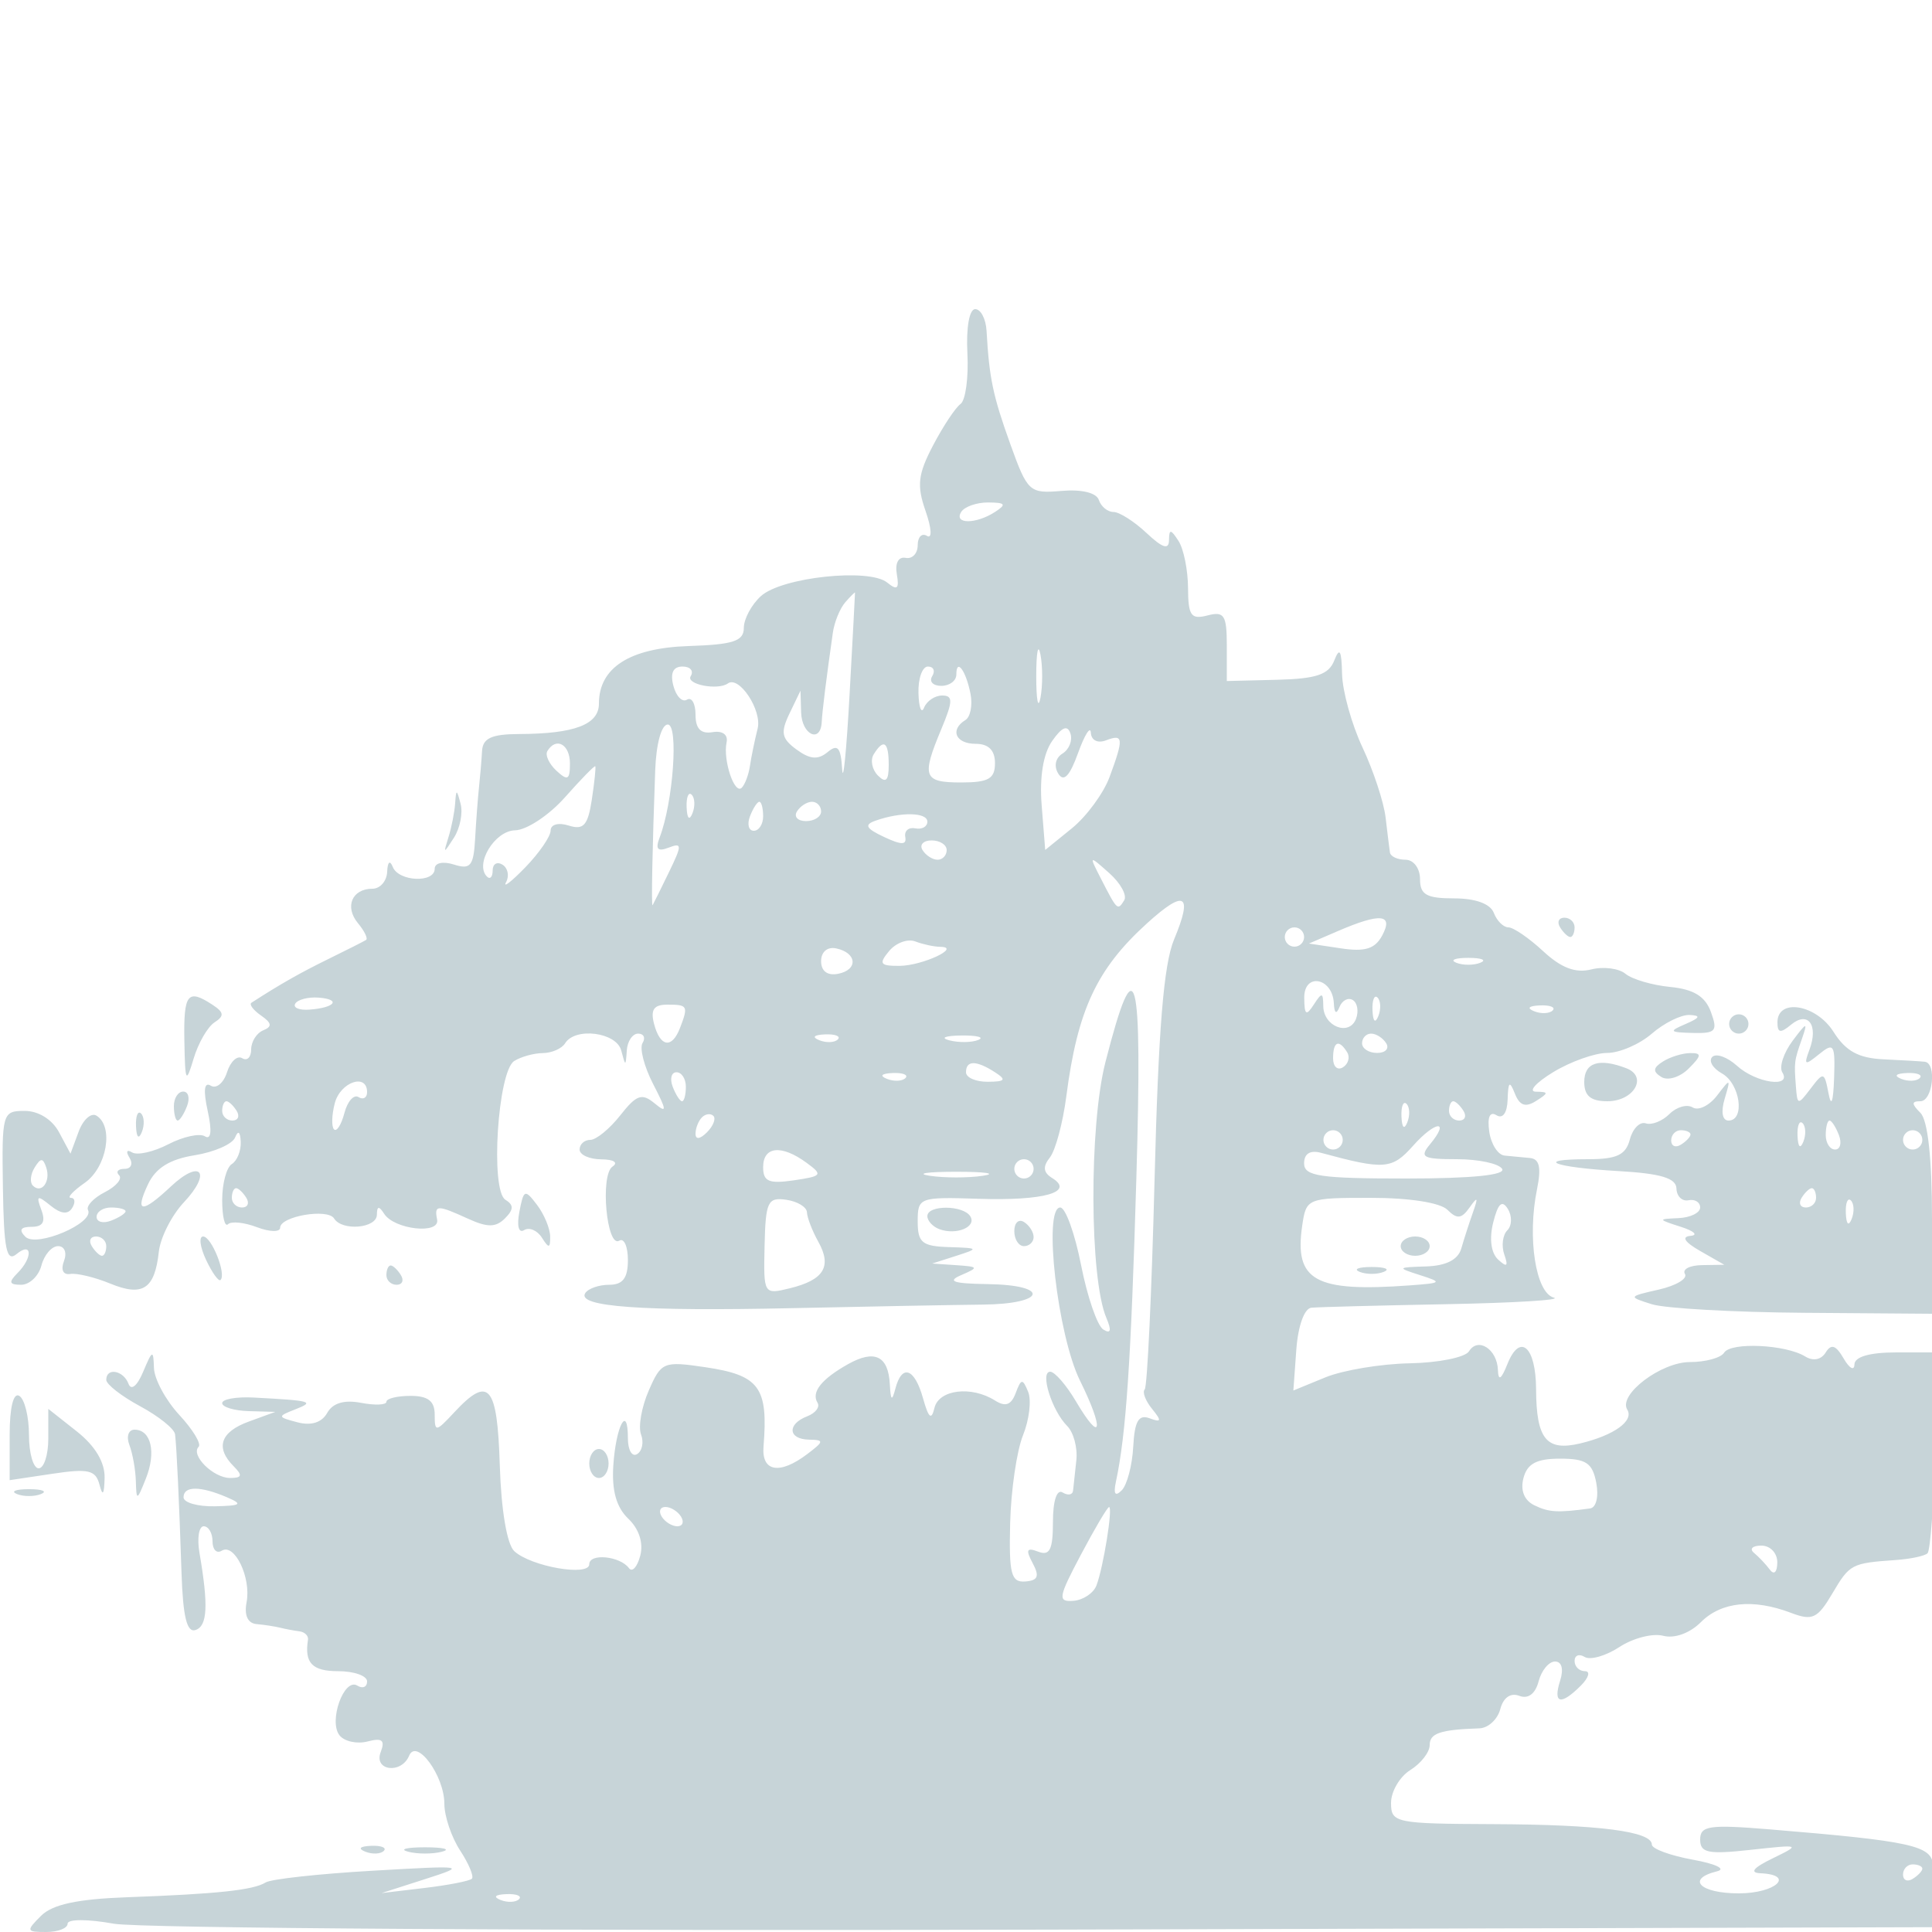 <svg xmlns="http://www.w3.org/2000/svg" width="200" height="200" viewBox="0 0 200 200" version="1.1">
	<rect x="0" y="0" width="100%" height="100%" fill="#fff" />
	<path d="M 100.145 36.573 C 100.275 39.088, 99.954 41.451, 99.431 41.823 C 98.908 42.195, 97.631 44.122, 96.592 46.104 C 95.025 49.092, 94.892 50.251, 95.811 52.888 C 96.445 54.707, 96.509 55.814, 95.960 55.475 C 95.432 55.149, 95 55.584, 95 56.441 C 95 57.298, 94.438 57.887, 93.750 57.750 C 93.009 57.602, 92.638 58.292, 92.839 59.446 C 93.103 60.964, 92.883 61.153, 91.839 60.304 C 89.971 58.785, 80.930 59.753, 78.775 61.703 C 77.799 62.587, 77 64.071, 77 65.001 C 77 66.369, 75.912 66.727, 71.294 66.878 C 65.179 67.078, 62 69.117, 62 72.842 C 62 75.004, 59.479 75.965, 53.750 75.986 C 50.888 75.997, 49.977 76.415, 49.901 77.750 C 49.847 78.713, 49.705 80.400, 49.586 81.500 C 49.467 82.600, 49.286 84.993, 49.185 86.817 C 49.027 89.646, 48.706 90.041, 47 89.500 C 45.853 89.136, 45 89.320, 45 89.933 C 45 91.428, 41.276 91.271, 40.662 89.750 C 40.361 89.003, 40.126 89.205, 40.079 90.250 C 40.036 91.213, 39.352 92, 38.559 92 C 36.437 92, 35.649 93.872, 37.056 95.568 C 37.732 96.382, 38.108 97.163, 37.893 97.304 C 37.677 97.444, 35.925 98.331, 34 99.273 C 31.055 100.716, 29.008 101.879, 26.029 103.804 C 25.770 103.972, 26.220 104.569, 27.029 105.131 C 28.142 105.904, 28.196 106.276, 27.250 106.659 C 26.563 106.938, 26 107.831, 26 108.642 C 26 109.454, 25.582 109.860, 25.072 109.544 C 24.562 109.229, 23.854 109.884, 23.500 111 C 23.146 112.116, 22.390 112.741, 21.821 112.389 C 21.137 111.967, 21.028 112.851, 21.500 115 C 21.959 117.088, 21.855 118.029, 21.211 117.630 C 20.659 117.290, 18.956 117.660, 17.426 118.454 C 15.895 119.248, 14.204 119.626, 13.667 119.294 C 13.126 118.960, 13.009 119.205, 13.405 119.845 C 13.797 120.480, 13.566 121, 12.892 121 C 12.218 121, 11.964 121.297, 12.327 121.661 C 12.691 122.024, 12.029 122.812, 10.856 123.411 C 9.684 124.010, 8.899 124.844, 9.112 125.264 C 9.794 126.608, 3.775 129.175, 2.629 128.029 C 1.924 127.324, 2.125 127, 3.269 127 C 4.441 127, 4.742 126.480, 4.281 125.250 C 3.720 123.753, 3.856 123.687, 5.224 124.799 C 6.298 125.672, 7.034 125.753, 7.470 125.049 C 7.826 124.472, 7.766 124, 7.337 124 C 6.907 124, 7.555 123.299, 8.777 122.443 C 11.062 120.843, 11.801 116.613, 9.992 115.495 C 9.437 115.152, 8.604 115.896, 8.141 117.149 L 7.298 119.426 6.114 117.213 C 5.402 115.883, 3.982 115, 2.555 115 C 0.246 115, 0.185 115.216, 0.301 122.948 C 0.397 129.314, 0.677 130.683, 1.710 129.825 C 3.338 128.475, 3.415 130.185, 1.800 131.800 C 0.867 132.733, 0.952 133, 2.183 133 C 3.054 133, 4.002 132.100, 4.290 131 C 4.577 129.900, 5.353 129, 6.013 129 C 6.684 129, 6.953 129.680, 6.623 130.540 C 6.273 131.451, 6.536 131.998, 7.266 131.880 C 7.945 131.770, 9.811 132.218, 11.413 132.877 C 14.777 134.260, 16.017 133.447, 16.442 129.581 C 16.603 128.113, 17.771 125.808, 19.038 124.460 C 21.961 121.349, 20.775 119.923, 17.682 122.829 C 14.675 125.654, 13.916 125.577, 15.325 122.591 C 16.119 120.909, 17.574 120.004, 20.147 119.592 C 22.174 119.268, 24.059 118.440, 24.337 117.752 C 24.649 116.979, 24.872 117.147, 24.921 118.191 C 24.964 119.121, 24.550 120.160, 24 120.500 C 23.450 120.840, 23 122.516, 23 124.226 C 23 125.935, 23.271 127.062, 23.603 126.731 C 23.934 126.399, 25.284 126.538, 26.603 127.039 C 27.921 127.540, 29 127.564, 29 127.092 C 29 125.908, 33.921 125.064, 34.583 126.134 C 35.408 127.469, 38.998 127.158, 39.015 125.750 C 39.026 124.843, 39.232 124.815, 39.765 125.647 C 40.819 127.292, 45.563 127.814, 45.250 126.250 C 44.942 124.708, 45.249 124.701, 48.480 126.173 C 50.468 127.079, 51.331 127.069, 52.269 126.131 C 53.187 125.213, 53.199 124.741, 52.317 124.196 C 50.742 123.223, 51.523 110.920, 53.229 109.837 C 53.928 109.394, 55.261 109.024, 56.191 109.015 C 57.121 109.007, 58.160 108.550, 58.500 108 C 59.548 106.304, 63.815 106.854, 64.311 108.750 C 64.746 110.417, 64.774 110.417, 64.884 108.750 C 64.948 107.787, 65.477 107, 66.059 107 C 66.641 107, 66.848 107.437, 66.518 107.971 C 66.188 108.504, 66.681 110.417, 67.614 112.221 C 69.044 114.988, 69.067 115.299, 67.757 114.212 C 66.450 113.128, 65.889 113.326, 64.208 115.462 C 63.110 116.858, 61.714 118, 61.106 118 C 60.498 118, 60 118.450, 60 119 C 60 119.550, 61.013 120.007, 62.250 120.015 C 63.539 120.024, 64.032 120.344, 63.405 120.765 C 62.104 121.638, 62.801 129.241, 64.108 128.433 C 64.599 128.130, 65 129.034, 65 130.441 C 65 132.307, 64.475 133, 63.059 133 C 61.991 133, 60.875 133.394, 60.577 133.875 C 59.713 135.274, 66.434 135.758, 82 135.420 C 89.975 135.246, 98.862 135.081, 101.750 135.052 C 108.293 134.987, 108.755 133.026, 102.250 132.930 C 98.676 132.877, 97.995 132.647, 99.500 132 C 101.347 131.206, 101.309 131.128, 99 130.971 L 96.500 130.801 99 130 C 101.369 129.241, 101.329 129.194, 98.250 129.100 C 95.458 129.014, 95 128.640, 95 126.447 C 95 123.957, 95.155 123.899, 101.348 124.100 C 108.063 124.317, 111.275 123.406, 108.921 121.951 C 107.995 121.379, 107.927 120.776, 108.681 119.826 C 109.260 119.097, 110.026 116.250, 110.383 113.500 C 111.543 104.557, 113.528 100.304, 118.749 95.573 C 122.669 92.020, 123.514 92.525, 121.543 97.243 C 120.461 99.833, 119.914 106.547, 119.521 122.072 C 119.224 133.776, 118.765 143.568, 118.500 143.834 C 118.234 144.099, 118.576 145.004, 119.259 145.845 C 120.278 147.101, 120.232 147.275, 119 146.819 C 117.865 146.399, 117.454 147.116, 117.311 149.770 C 117.208 151.699, 116.670 153.730, 116.117 154.283 C 115.443 154.957, 115.246 154.664, 115.518 153.394 C 116.573 148.479, 117.083 140.914, 117.634 122 C 118.271 100.175, 117.592 97.624, 114.431 109.964 C 112.732 116.595, 112.788 132.333, 114.525 136.414 C 115.088 137.737, 114.992 138.113, 114.214 137.632 C 113.595 137.250, 112.560 134.251, 111.914 130.968 C 111.268 127.686, 110.298 125, 109.757 125 C 107.964 125, 109.469 138.204, 111.801 142.924 C 114.339 148.062, 114.044 149.575, 111.382 145.069 C 110.385 143.381, 109.185 142, 108.717 142 C 107.627 142, 108.886 146.029, 110.471 147.614 C 111.136 148.278, 111.564 149.874, 111.423 151.161 C 111.282 152.447, 111.129 153.864, 111.083 154.309 C 111.037 154.754, 110.550 154.840, 110 154.500 C 109.403 154.131, 109 155.359, 109 157.548 C 109 160.421, 108.670 161.087, 107.477 160.629 C 106.281 160.171, 106.157 160.425, 106.901 161.815 C 107.631 163.179, 107.455 163.615, 106.134 163.715 C 104.670 163.825, 104.441 162.940, 104.571 157.672 C 104.655 154.277, 105.254 150.185, 105.902 148.578 C 106.551 146.970, 106.790 144.945, 106.433 144.078 C 105.859 142.680, 105.712 142.696, 105.142 144.213 C 104.677 145.453, 104.085 145.665, 103 144.979 C 100.551 143.431, 97.183 143.845, 96.733 145.750 C 96.425 147.058, 96.126 146.805, 95.552 144.750 C 94.678 141.623, 93.365 141.164, 92.689 143.750 C 92.336 145.101, 92.206 145.001, 92.116 143.309 C 91.960 140.356, 90.546 139.672, 87.791 141.216 C 85.036 142.760, 83.957 144.122, 84.629 145.209 C 84.903 145.652, 84.423 146.284, 83.563 146.614 C 81.456 147.423, 81.577 148.992, 83.750 149.032 C 85.333 149.061, 85.315 149.203, 83.559 150.532 C 80.709 152.688, 78.828 152.362, 79.039 149.750 C 79.537 143.603, 78.626 142.362, 73 141.531 C 68.675 140.892, 68.448 140.986, 67.154 143.961 C 66.413 145.663, 66.056 147.704, 66.360 148.496 C 66.664 149.288, 66.482 150.202, 65.956 150.527 C 65.430 150.852, 65 150.116, 65 148.892 C 65 145.277, 63.759 147.594, 63.489 151.715 C 63.319 154.302, 63.809 156.042, 65.037 157.211 C 66.156 158.278, 66.624 159.723, 66.278 161.046 C 65.972 162.214, 65.447 162.794, 65.111 162.335 C 64.191 161.078, 61 160.765, 61 161.931 C 61 163.225, 54.958 162.170, 53.239 160.576 C 52.482 159.874, 51.882 156.328, 51.739 151.703 C 51.481 143.378, 50.610 142.356, 47.039 146.189 C 45.108 148.262, 45 148.275, 45 146.439 C 45 145.037, 44.307 144.500, 42.500 144.500 C 41.125 144.500, 40 144.775, 40 145.111 C 40 145.448, 38.816 145.496, 37.369 145.220 C 35.628 144.887, 34.445 145.241, 33.871 146.265 C 33.314 147.262, 32.221 147.609, 30.806 147.239 C 28.708 146.690, 28.696 146.629, 30.554 145.902 C 32.626 145.091, 32.287 144.994, 26.250 144.673 C 24.462 144.578, 23 144.838, 23 145.250 C 23 145.662, 24.238 146.036, 25.750 146.079 L 28.500 146.158 25.750 147.162 C 22.806 148.237, 22.263 149.863, 24.200 151.800 C 25.133 152.733, 25.049 153, 23.822 153 C 22.083 153, 19.698 150.635, 20.564 149.769 C 20.865 149.469, 19.961 147.982, 18.555 146.465 C 17.150 144.949, 15.971 142.761, 15.937 141.604 C 15.879 139.693, 15.777 139.729, 14.823 142 C 14.202 143.477, 13.580 143.988, 13.303 143.250 C 12.777 141.850, 11 141.535, 11 142.843 C 11 143.306, 12.575 144.533, 14.500 145.570 C 16.425 146.607, 18.055 147.915, 18.122 148.477 C 18.290 149.886, 18.542 155.304, 18.791 162.833 C 18.942 167.396, 19.350 169.046, 20.250 168.736 C 21.479 168.312, 21.584 166.197, 20.649 160.750 C 20.389 159.238, 20.586 158, 21.088 158 C 21.590 158, 22 158.702, 22 159.559 C 22 160.416, 22.427 160.854, 22.950 160.531 C 24.280 159.709, 26.017 163.313, 25.525 165.873 C 25.266 167.216, 25.647 168.046, 26.557 168.125 C 27.351 168.194, 28.450 168.363, 29 168.500 C 29.550 168.637, 30.450 168.806, 31 168.875 C 31.550 168.944, 31.947 169.338, 31.882 169.750 C 31.503 172.150, 32.318 173, 35 173 C 36.650 173, 38 173.477, 38 174.059 C 38 174.641, 37.546 174.838, 36.992 174.495 C 35.609 173.640, 33.984 178.193, 35.152 179.647 C 35.659 180.277, 36.964 180.561, 38.052 180.276 C 39.564 179.881, 39.883 180.140, 39.408 181.379 C 38.665 183.317, 41.550 183.679, 42.354 181.750 C 43.123 179.903, 46 183.829, 46 186.726 C 46 188.016, 46.736 190.194, 47.635 191.566 C 48.535 192.939, 49.081 194.253, 48.848 194.485 C 48.615 194.718, 46.417 195.148, 43.962 195.440 L 39.500 195.972 44 194.527 C 48.387 193.118, 48.250 193.096, 38.500 193.661 C 33 193.979, 28.050 194.523, 27.500 194.870 C 26.243 195.662, 22.482 196.064, 13.204 196.400 C 7.994 196.588, 5.431 197.141, 4.240 198.332 C 2.682 199.889, 2.718 200, 4.786 200 C 6.004 200, 7 199.611, 7 199.137 C 7 198.653, 9.101 198.655, 11.780 199.142 C 14.409 199.620, 57.934 199.896, 108.502 199.755 L 200.445 199.500 200.333 197.250 C 200.272 196.012, 200.172 194.145, 200.111 193.101 C 199.991 191.055, 197.874 190.588, 183.250 189.380 C 176.948 188.860, 176 188.996, 176 190.425 C 176 191.814, 176.813 191.980, 181.250 191.493 C 186.402 190.929, 186.444 190.945, 183.500 192.378 C 181.495 193.353, 181.080 193.864, 182.250 193.919 C 185.888 194.088, 183.821 196, 180 196 C 175.969 196, 174.504 194.514, 177.750 193.717 C 178.724 193.478, 177.615 192.945, 175.250 192.516 C 172.912 192.091, 171 191.388, 171 190.952 C 171 189.583, 165.542 188.879, 154.583 188.834 C 144.427 188.792, 144 188.703, 144 186.636 C 144 185.451, 144.900 183.919, 146 183.232 C 147.100 182.545, 148 181.387, 148 180.658 C 148 179.421, 149.078 179.056, 153.152 178.917 C 154.060 178.886, 155.031 177.990, 155.309 176.926 C 155.621 175.732, 156.374 175.206, 157.276 175.552 C 158.195 175.905, 158.937 175.349, 159.275 174.057 C 159.571 172.925, 160.335 172, 160.974 172 C 161.680 172, 161.886 172.784, 161.500 174 C 160.746 176.377, 161.573 176.570, 163.643 174.500 C 164.468 173.675, 164.661 173, 164.071 173 C 163.482 173, 163 172.523, 163 171.941 C 163 171.359, 163.470 171.172, 164.044 171.527 C 164.618 171.882, 166.239 171.418, 167.646 170.496 C 169.053 169.574, 171.092 169.052, 172.176 169.336 C 173.349 169.643, 174.929 169.071, 176.074 167.926 C 178.185 165.815, 181.486 165.474, 185.401 166.962 C 187.621 167.806, 188.146 167.561, 189.681 164.962 C 191.490 161.901, 191.648 161.817, 196.268 161.492 C 197.790 161.385, 199.263 161.070, 199.541 160.792 C 199.819 160.514, 200.181 155.722, 200.344 150.143 L 200.641 140 196.321 140 C 193.547 140, 191.989 140.448, 191.970 141.250 C 191.953 141.938, 191.450 141.659, 190.853 140.630 C 190.046 139.241, 189.568 139.081, 188.995 140.008 C 188.526 140.767, 187.694 140.929, 186.872 140.421 C 184.861 139.178, 179.172 138.912, 178.482 140.028 C 178.152 140.563, 176.559 141, 174.941 141 C 171.945 141, 167.496 144.376, 168.453 145.923 C 169.171 147.085, 167.090 148.583, 163.595 149.420 C 160.083 150.261, 159.037 148.980, 159.015 143.809 C 158.997 139.404, 157.354 137.948, 156.055 141.186 C 155.400 142.820, 155.108 143.003, 155.063 141.809 C 154.983 139.659, 152.999 138.384, 152.071 139.886 C 151.682 140.514, 148.920 141.073, 145.932 141.129 C 142.945 141.185, 139.012 141.842, 137.194 142.588 L 133.888 143.945 134.194 139.722 C 134.372 137.264, 135.022 135.448, 135.750 135.375 C 136.438 135.306, 142.738 135.142, 149.750 135.009 C 156.762 134.876, 161.757 134.571, 160.850 134.330 C 158.973 133.832, 158.086 128.122, 159.109 123.122 C 159.572 120.857, 159.370 119.966, 158.374 119.875 C 157.618 119.806, 156.438 119.694, 155.750 119.625 C 155.063 119.556, 154.350 118.438, 154.166 117.139 C 153.953 115.636, 154.226 115.021, 154.916 115.448 C 155.570 115.852, 156.028 115.202, 156.070 113.809 C 156.127 111.956, 156.275 111.838, 156.821 113.213 C 157.312 114.451, 157.917 114.664, 159 113.979 C 160.333 113.136, 160.333 113.029, 159 113.012 C 158.175 113.001, 158.973 112.094, 160.774 110.996 C 162.575 109.898, 165.094 109, 166.371 109 C 167.649 109, 169.732 108.100, 171 107 C 172.268 105.900, 174.025 105.032, 174.903 105.070 C 176.095 105.123, 175.992 105.359, 174.500 106 C 172.720 106.765, 172.800 106.867, 175.218 106.930 C 177.623 106.992, 177.841 106.742, 177.110 104.750 C 176.518 103.137, 175.325 102.406, 172.896 102.168 C 171.033 101.986, 168.950 101.373, 168.267 100.807 C 167.584 100.240, 165.987 100.037, 164.718 100.356 C 163.098 100.762, 161.616 100.199, 159.749 98.468 C 158.285 97.110, 156.666 96, 156.151 96 C 155.635 96, 154.955 95.325, 154.638 94.500 C 154.277 93.559, 152.748 93, 150.531 93 C 147.667 93, 147 92.622, 147 91 C 147 89.889, 146.333 89, 145.500 89 C 144.675 89, 143.949 88.662, 143.886 88.250 C 143.823 87.838, 143.621 86.205, 143.436 84.622 C 143.251 83.040, 142.178 79.782, 141.050 77.383 C 139.923 74.984, 138.968 71.554, 138.930 69.761 C 138.877 67.301, 138.679 66.959, 138.124 68.371 C 137.548 69.837, 136.267 70.269, 132.194 70.371 L 126.999 70.500 126.999 66.844 C 127 63.679, 126.731 63.258, 125 63.710 C 123.294 64.156, 122.998 63.738, 122.985 60.867 C 122.976 59.015, 122.533 56.825, 122 56 C 121.196 54.755, 121.028 54.743, 121.015 55.924 C 121.004 56.945, 120.344 56.733, 118.686 55.174 C 117.413 53.978, 115.875 53, 115.269 53 C 114.663 53, 113.981 52.442, 113.753 51.760 C 113.503 51.010, 111.978 50.638, 109.888 50.818 C 106.559 51.105, 106.370 50.932, 104.576 45.942 C 102.787 40.965, 102.405 39.144, 102.128 34.250 C 102.057 33.013, 101.529 32, 100.954 32 C 100.344 32, 100.007 33.906, 100.145 36.573 M 99.500 53 C 98.713 54.273, 101.030 54.273, 103 53 C 104.219 52.212, 104.090 52.028, 102.309 52.015 C 101.104 52.007, 99.840 52.450, 99.500 53 M 87.500 62.351 C 86.950 62.983, 86.372 64.400, 86.216 65.500 C 85.529 70.330, 85.123 73.590, 85.064 74.750 C 84.950 76.982, 83.002 76.068, 82.932 73.750 L 82.865 71.500 81.728 73.864 C 80.780 75.839, 80.901 76.454, 82.464 77.597 C 83.848 78.610, 84.683 78.678, 85.668 77.861 C 86.721 76.987, 87.038 77.358, 87.181 79.628 C 87.280 81.207, 87.623 77.775, 87.942 72 C 88.261 66.225, 88.517 61.433, 88.511 61.351 C 88.505 61.269, 88.050 61.719, 87.500 62.351 M 107.272 70 C 107.272 72.475, 107.467 73.487, 107.706 72.250 C 107.944 71.013, 107.944 68.987, 107.706 67.750 C 107.467 66.513, 107.272 67.525, 107.272 70 M 69.707 70.989 C 69.993 72.083, 70.626 72.731, 71.114 72.430 C 71.601 72.128, 72 72.828, 72 73.985 C 72 75.433, 72.545 75.996, 73.750 75.794 C 74.794 75.619, 75.385 76.046, 75.215 76.854 C 74.829 78.693, 76.036 82.298, 76.787 81.546 C 77.119 81.214, 77.501 80.194, 77.635 79.280 C 77.769 78.366, 78.127 76.630, 78.430 75.423 C 78.904 73.533, 76.513 69.908, 75.346 70.750 C 74.312 71.496, 70.977 70.846, 71.500 70 C 71.840 69.450, 71.459 69, 70.653 69 C 69.682 69, 69.363 69.672, 69.707 70.989 M 95.079 71.750 C 95.122 73.263, 95.385 73.938, 95.662 73.250 C 95.940 72.563, 96.781 72, 97.532 72 C 98.670 72, 98.657 72.578, 97.449 75.468 C 95.375 80.431, 95.587 81, 99.500 81 C 102.333 81, 103 80.619, 103 79 C 103 77.667, 102.333 77, 101 77 C 98.925 77, 98.300 75.550, 99.939 74.538 C 100.455 74.219, 100.694 73.007, 100.470 71.844 C 100.008 69.445, 99 68.067, 99 69.833 C 99 70.475, 98.298 71, 97.441 71 C 96.584 71, 96.160 70.550, 96.500 70 C 96.840 69.450, 96.641 69, 96.059 69 C 95.477 69, 95.036 70.237, 95.079 71.750 M 67.826 79.750 C 67.531 87.808, 67.412 93.924, 67.556 93.707 C 67.631 93.593, 68.385 92.071, 69.232 90.325 C 70.624 87.456, 70.622 87.208, 69.212 87.749 C 68.067 88.188, 67.822 87.906, 68.290 86.686 C 69.687 83.046, 70.264 75, 69.129 75 C 68.473 75, 67.927 76.991, 67.826 79.750 M 108.922 76.702 C 107.993 78.027, 107.600 80.441, 107.834 83.382 L 108.200 87.986 110.964 85.743 C 112.484 84.509, 114.239 82.118, 114.864 80.429 C 116.345 76.425, 116.299 75.948, 114.500 76.638 C 113.634 76.971, 112.968 76.641, 112.924 75.857 C 112.882 75.111, 112.288 76.050, 111.603 77.945 C 110.733 80.355, 110.116 80.997, 109.551 80.083 C 109.076 79.314, 109.258 78.459, 109.994 78.004 C 110.681 77.579, 111.048 76.645, 110.810 75.929 C 110.506 75.019, 109.937 75.251, 108.922 76.702 M 56.664 77.750 C 56.414 78.162, 56.838 79.080, 57.605 79.789 C 58.764 80.861, 59 80.734, 59 79.039 C 59 77.047, 57.568 76.257, 56.664 77.750 M 90.446 78.087 C 90.077 78.685, 90.275 79.675, 90.887 80.287 C 91.704 81.104, 92 80.815, 92 79.200 C 92 76.785, 91.481 76.413, 90.446 78.087 M 58.492 82.529 C 56.846 84.388, 54.518 85.929, 53.317 85.954 C 51.214 85.998, 49.117 89.450, 50.409 90.742 C 50.734 91.067, 51 90.782, 51 90.108 C 51 89.434, 51.457 89.165, 52.016 89.510 C 52.575 89.856, 52.743 90.670, 52.390 91.319 C 52.036 91.969, 52.929 91.282, 54.373 89.794 C 55.818 88.305, 57 86.587, 57 85.976 C 57 85.343, 57.810 85.122, 58.882 85.463 C 60.410 85.947, 60.858 85.442, 61.264 82.780 C 61.538 80.976, 61.700 79.421, 61.623 79.325 C 61.547 79.229, 60.137 80.671, 58.492 82.529 M 47.116 83.168 C 47.052 84.086, 46.741 85.661, 46.424 86.668 C 45.879 88.404, 45.909 88.407, 46.992 86.719 C 47.620 85.739, 47.931 84.164, 47.683 83.219 C 47.277 81.670, 47.221 81.665, 47.116 83.168 M 71.079 83.583 C 71.127 84.748, 71.364 84.985, 71.683 84.188 C 71.972 83.466, 71.936 82.603, 71.604 82.271 C 71.272 81.939, 71.036 82.529, 71.079 83.583 M 77.638 84.500 C 77.322 85.325, 77.499 86, 78.031 86 C 78.564 86, 79 85.325, 79 84.500 C 79 83.675, 78.823 83, 78.607 83 C 78.391 83, 77.955 83.675, 77.638 84.500 M 82.500 84 C 82.160 84.550, 82.584 85, 83.441 85 C 84.298 85, 85 84.550, 85 84 C 85 83.450, 84.577 83, 84.059 83 C 83.541 83, 82.840 83.450, 82.500 84 M 90.633 84.956 C 89.434 85.379, 89.628 85.753, 91.508 86.638 C 93.316 87.489, 93.872 87.489, 93.713 86.638 C 93.596 86.012, 94.063 85.612, 94.750 85.750 C 95.438 85.888, 96 85.578, 96 85.062 C 96 84.081, 93.268 84.027, 90.633 84.956 M 95.500 88 C 95.840 88.550, 96.541 89, 97.059 89 C 97.577 89, 98 88.550, 98 88 C 98 87.450, 97.298 87, 96.441 87 C 95.584 87, 95.160 87.450, 95.500 88 M 113.990 91 C 115.658 94.256, 115.700 94.294, 116.376 93.200 C 116.693 92.687, 115.998 91.420, 114.831 90.384 C 112.715 88.505, 112.712 88.507, 113.990 91 M 138.500 96.383 L 135.500 97.676 138.803 98.172 C 141.317 98.550, 142.341 98.231, 143.089 96.835 C 144.276 94.616, 142.912 94.482, 138.500 96.383 M 161.500 96 C 161.840 96.550, 162.316 97, 162.559 97 C 162.802 97, 163 96.550, 163 96 C 163 95.450, 162.523 95, 161.941 95 C 161.359 95, 161.160 95.450, 161.500 96 M 133 97 C 133 97.550, 133.450 98, 134 98 C 134.550 98, 135 97.550, 135 97 C 135 96.450, 134.550 96, 134 96 C 133.450 96, 133 96.450, 133 97 M 92.038 98.454 C 90.942 99.775, 91.101 99.998, 93.128 99.985 C 95.485 99.969, 99.594 98.045, 97.332 98.015 C 96.689 98.007, 95.524 97.755, 94.742 97.454 C 93.960 97.154, 92.743 97.604, 92.038 98.454 M 85 99.500 C 85 100.530, 85.655 101.020, 86.750 100.810 C 88.858 100.404, 88.725 98.629, 86.553 98.177 C 85.647 97.988, 85 98.539, 85 99.500 M 150.750 99.662 C 151.438 99.940, 152.563 99.940, 153.250 99.662 C 153.938 99.385, 153.375 99.158, 152 99.158 C 150.625 99.158, 150.063 99.385, 150.750 99.662 M 135.015 103.281 C 135.028 105.081, 135.214 105.216, 136 104 C 136.841 102.698, 136.971 102.717, 136.985 104.143 C 137.004 106.264, 139.669 107.306, 140.374 105.469 C 140.670 104.696, 140.521 103.822, 140.042 103.526 C 139.563 103.230, 138.943 103.553, 138.664 104.244 C 138.342 105.044, 138.129 104.904, 138.079 103.857 C 137.951 101.204, 134.997 100.649, 135.015 103.281 M 19.086 107.750 C 19.164 112.069, 19.251 112.236, 20.044 109.585 C 20.523 107.982, 21.497 106.295, 22.208 105.835 C 23.239 105.169, 23.197 104.801, 22 104.015 C 19.419 102.321, 18.997 102.861, 19.086 107.750 M 30.566 103.893 C 30.306 104.314, 30.963 104.595, 32.026 104.517 C 34.684 104.321, 35.349 103.452, 32.977 103.273 C 31.911 103.193, 30.826 103.472, 30.566 103.893 M 142.079 104.583 C 142.127 105.748, 142.364 105.985, 142.683 105.188 C 142.972 104.466, 142.936 103.603, 142.604 103.271 C 142.272 102.939, 142.036 103.529, 142.079 104.583 M 67.710 106 C 68.338 108.401, 69.559 108.592, 70.393 106.418 C 71.270 104.133, 71.198 104, 69.094 104 C 67.680 104, 67.322 104.517, 67.710 106 M 158.813 104.683 C 159.534 104.972, 160.397 104.936, 160.729 104.604 C 161.061 104.272, 160.471 104.036, 159.417 104.079 C 158.252 104.127, 158.015 104.364, 158.813 104.683 M 184 105.835 C 184 106.935, 184.310 106.988, 185.411 106.074 C 187.166 104.617, 188.270 106.116, 187.316 108.660 C 186.708 110.281, 186.827 110.336, 188.313 109.128 C 189.844 107.882, 189.987 108.112, 189.864 111.628 C 189.777 114.102, 189.567 114.659, 189.284 113.169 C 188.862 110.955, 188.769 110.930, 187.452 112.669 C 186.119 114.427, 186.058 114.421, 185.913 112.500 C 185.719 109.917, 185.727 109.859, 186.549 107.500 C 187.158 105.753, 187.034 105.784, 185.565 107.752 C 184.641 108.990, 184.162 110.453, 184.501 111.002 C 185.521 112.653, 181.796 112.125, 179.823 110.339 C 178.813 109.426, 177.657 109.010, 177.252 109.414 C 176.848 109.819, 177.300 110.589, 178.258 111.125 C 180.146 112.181, 180.674 116, 178.933 116 C 178.294 116, 178.134 115.097, 178.536 113.750 C 179.177 111.600, 179.142 111.585, 177.755 113.403 C 176.957 114.449, 175.821 115.008, 175.232 114.644 C 174.643 114.280, 173.558 114.584, 172.822 115.321 C 172.085 116.058, 170.981 116.494, 170.368 116.289 C 169.756 116.085, 169.014 116.837, 168.721 117.959 C 168.303 119.557, 167.371 120, 164.427 120 C 158.673 120, 160.799 120.843, 167.526 121.228 C 171.923 121.480, 173.512 121.957, 173.545 123.035 C 173.570 123.841, 174.133 124.388, 174.795 124.250 C 175.458 124.113, 176 124.450, 176 125 C 176 125.550, 174.988 126.045, 173.750 126.100 C 171.591 126.195, 171.602 126.232, 174 127 C 175.375 127.440, 175.825 127.861, 175 127.936 C 174.033 128.023, 174.389 128.579, 176 129.500 L 178.500 130.929 176.191 130.965 C 174.921 130.984, 174.126 131.395, 174.425 131.878 C 174.723 132.361, 173.512 133.088, 171.734 133.493 C 168.532 134.221, 168.525 134.236, 171 135.015 C 172.375 135.447, 179.463 135.845, 186.750 135.900 L 200 136 200 126.200 C 200 119.911, 199.570 115.970, 198.800 115.200 C 197.867 114.267, 197.867 114, 198.800 114 C 200.081 114, 200.514 110.060, 199.250 109.912 C 198.838 109.864, 196.925 109.751, 195 109.662 C 192.388 109.541, 191.069 108.817, 189.800 106.808 C 188.009 103.971, 184 103.299, 184 105.835 M 179 106 C 179 106.550, 179.450 107, 180 107 C 180.550 107, 181 106.550, 181 106 C 181 105.450, 180.550 105, 180 105 C 179.450 105, 179 105.450, 179 106 M 84.813 107.683 C 85.534 107.972, 86.397 107.936, 86.729 107.604 C 87.061 107.272, 86.471 107.036, 85.417 107.079 C 84.252 107.127, 84.015 107.364, 84.813 107.683 M 98.269 107.693 C 99.242 107.947, 100.592 107.930, 101.269 107.656 C 101.946 107.382, 101.150 107.175, 99.500 107.195 C 97.850 107.215, 97.296 107.439, 98.269 107.693 M 141 108 C 141 108.550, 141.702 109, 142.559 109 C 143.416 109, 143.840 108.550, 143.500 108 C 143.160 107.450, 142.459 107, 141.941 107 C 141.423 107, 141 107.450, 141 108 M 138 109.559 C 138 110.416, 138.457 110.835, 139.016 110.490 C 139.575 110.144, 139.774 109.443, 139.457 108.931 C 138.600 107.544, 138 107.802, 138 109.559 M 172.143 109.890 C 171.112 110.544, 171.075 110.929, 171.989 111.493 C 172.652 111.903, 173.919 111.510, 174.810 110.618 C 176.160 109.269, 176.185 109.003, 174.964 109.015 C 174.159 109.024, 172.889 109.417, 172.143 109.890 M 100 111 C 100 111.550, 101.013 111.993, 102.250 111.985 C 104.069 111.972, 104.213 111.784, 103 111 C 101.061 109.747, 100 109.747, 100 111 M 164 112 C 164 113.443, 164.667 114, 166.393 114 C 169.151 114, 170.615 111.450, 168.355 110.583 C 165.525 109.497, 164 109.993, 164 112 M 69.638 112.500 C 69.955 113.325, 70.391 114, 70.607 114 C 70.823 114, 71 113.325, 71 112.500 C 71 111.675, 70.564 111, 70.031 111 C 69.499 111, 69.322 111.675, 69.638 112.500 M 91.813 111.683 C 92.534 111.972, 93.397 111.936, 93.729 111.604 C 94.061 111.272, 93.471 111.036, 92.417 111.079 C 91.252 111.127, 91.015 111.364, 91.813 111.683 M 196.813 111.683 C 197.534 111.972, 198.397 111.936, 198.729 111.604 C 199.061 111.272, 198.471 111.036, 197.417 111.079 C 196.252 111.127, 196.015 111.364, 196.813 111.683 M 34.656 114.206 C 34.339 115.420, 34.304 116.638, 34.579 116.913 C 34.854 117.188, 35.338 116.425, 35.653 115.218 C 35.969 114.010, 36.626 113.269, 37.114 113.570 C 37.601 113.872, 38 113.641, 38 113.059 C 38 111.054, 35.232 112.003, 34.656 114.206 M 18 114.500 C 18 115.325, 18.177 116, 18.393 116 C 18.609 116, 19.045 115.325, 19.362 114.500 C 19.678 113.675, 19.501 113, 18.969 113 C 18.436 113, 18 113.675, 18 114.500 M 23 115 C 23 115.550, 23.477 116, 24.059 116 C 24.641 116, 24.840 115.550, 24.500 115 C 24.160 114.450, 23.684 114, 23.441 114 C 23.198 114, 23 114.450, 23 115 M 145.079 115.583 C 145.127 116.748, 145.364 116.985, 145.683 116.188 C 145.972 115.466, 145.936 114.603, 145.604 114.271 C 145.272 113.939, 145.036 114.529, 145.079 115.583 M 150 115 C 150 115.550, 150.477 116, 151.059 116 C 151.641 116, 151.840 115.550, 151.500 115 C 151.160 114.450, 150.684 114, 150.441 114 C 150.198 114, 150 114.450, 150 115 M 14.079 116.583 C 14.127 117.748, 14.364 117.985, 14.683 117.188 C 14.972 116.466, 14.936 115.603, 14.604 115.271 C 14.272 114.939, 14.036 115.529, 14.079 116.583 M 72.667 115.667 C 72.300 116.033, 72 116.798, 72 117.367 C 72 117.993, 72.466 117.934, 73.183 117.217 C 73.834 116.566, 74.134 115.801, 73.850 115.517 C 73.566 115.233, 73.033 115.300, 72.667 115.667 M 146.286 118.603 C 144.096 121.062, 143.324 121.122, 136.750 119.340 C 135.626 119.035, 135 119.426, 135 120.433 C 135 121.757, 136.638 122, 145.559 122 C 152.344 122, 155.897 121.643, 155.500 121 C 155.160 120.450, 153.053 120, 150.819 120 C 147.291 120, 146.922 119.799, 148.020 118.476 C 150.173 115.882, 148.608 115.997, 146.286 118.603 M 186.079 117.583 C 186.127 118.748, 186.364 118.985, 186.683 118.188 C 186.972 117.466, 186.936 116.603, 186.604 116.271 C 186.272 115.939, 186.036 116.529, 186.079 117.583 M 189 117.500 C 189 118.325, 189.436 119, 189.969 119 C 190.501 119, 190.678 118.325, 190.362 117.500 C 190.045 116.675, 189.609 116, 189.393 116 C 189.177 116, 189 116.675, 189 117.500 M 137 118 C 137 118.550, 137.450 119, 138 119 C 138.550 119, 139 118.550, 139 118 C 139 117.450, 138.550 117, 138 117 C 137.450 117, 137 117.450, 137 118 M 173 118.059 C 173 118.641, 173.450 118.840, 174 118.500 C 174.550 118.160, 175 117.684, 175 117.441 C 175 117.198, 174.550 117, 174 117 C 173.450 117, 173 117.477, 173 118.059 M 197 118 C 197 118.550, 197.450 119, 198 119 C 198.550 119, 199 118.550, 199 118 C 199 117.450, 198.550 117, 198 117 C 197.450 117, 197 117.450, 197 118 M 79 120.827 C 79 122.310, 79.597 122.566, 82.171 122.188 C 85.120 121.755, 85.211 121.628, 83.480 120.361 C 80.889 118.467, 79 118.663, 79 120.827 M 3.583 120.866 C 3.152 121.563, 3.070 122.403, 3.400 122.733 C 4.295 123.628, 5.271 122.312, 4.787 120.862 C 4.449 119.846, 4.213 119.846, 3.583 120.866 M 105 121 C 105 121.550, 105.450 122, 106 122 C 106.550 122, 107 121.550, 107 121 C 107 120.450, 106.550 120, 106 120 C 105.450 120, 105 120.450, 105 121 M 96.250 121.716 C 97.763 121.945, 100.237 121.945, 101.750 121.716 C 103.263 121.487, 102.025 121.300, 99 121.300 C 95.975 121.300, 94.737 121.487, 96.250 121.716 M 24 124 C 24 124.550, 24.477 125, 25.059 125 C 25.641 125, 25.840 124.550, 25.500 124 C 25.160 123.450, 24.684 123, 24.441 123 C 24.198 123, 24 123.450, 24 124 M 53.766 125.445 C 53.487 126.905, 53.690 127.692, 54.256 127.342 C 54.788 127.013, 55.616 127.364, 56.096 128.122 C 56.818 129.261, 56.967 129.240, 56.953 128 C 56.944 127.175, 56.330 125.701, 55.590 124.725 C 54.337 123.074, 54.209 123.124, 53.766 125.445 M 186.500 124 C 186.160 124.550, 186.359 125, 186.941 125 C 187.523 125, 188 124.550, 188 124 C 188 123.450, 187.802 123, 187.559 123 C 187.316 123, 186.840 123.450, 186.500 124 M 79.149 128.962 C 79.036 133.997, 79.053 134.025, 81.768 133.361 C 85.290 132.499, 86.141 131.111, 84.716 128.554 C 84.086 127.424, 83.555 126.050, 83.535 125.500 C 83.516 124.950, 82.547 124.364, 81.382 124.198 C 79.475 123.926, 79.252 124.402, 79.149 128.962 M 134.805 126.872 C 133.965 132.596, 136.116 133.784, 146 133.058 C 149.273 132.817, 149.338 132.749, 147 132 C 144.594 131.229, 144.617 131.196, 147.633 131.100 C 149.702 131.034, 150.938 130.405, 151.270 129.250 C 151.547 128.287, 152.092 126.600, 152.481 125.500 C 153.041 123.917, 152.969 123.811, 152.136 124.992 C 151.298 126.180, 150.830 126.230, 149.842 125.242 C 149.100 124.500, 145.905 124, 141.913 124 C 135.315 124, 135.221 124.038, 134.805 126.872 M 154.577 126.550 C 154.153 128.239, 154.351 129.713, 155.092 130.395 C 155.998 131.227, 156.154 131.098, 155.725 129.872 C 155.412 128.976, 155.552 127.848, 156.037 127.363 C 156.521 126.879, 156.545 125.882, 156.091 125.147 C 155.494 124.181, 155.074 124.571, 154.577 126.550 M 191.079 125.583 C 191.127 126.748, 191.364 126.985, 191.683 126.188 C 191.972 125.466, 191.936 124.603, 191.604 124.271 C 191.272 123.939, 191.036 124.529, 191.079 125.583 M 10 125.969 C 10 126.501, 10.675 126.678, 11.500 126.362 C 12.325 126.045, 13 125.609, 13 125.393 C 13 125.177, 12.325 125, 11.500 125 C 10.675 125, 10 125.436, 10 125.969 M 96 125.893 C 96 126.384, 96.563 126.993, 97.250 127.246 C 99.008 127.892, 101.125 127.011, 100.447 125.915 C 99.719 124.737, 96 124.719, 96 125.893 M 105 127.441 C 105 128.298, 105.450 129, 106 129 C 106.550 129, 107 128.577, 107 128.059 C 107 127.541, 106.550 126.840, 106 126.500 C 105.450 126.160, 105 126.584, 105 127.441 M 9.500 129 C 9.840 129.550, 10.316 130, 10.559 130 C 10.802 130, 11 129.550, 11 129 C 11 128.450, 10.523 128, 9.941 128 C 9.359 128, 9.160 128.450, 9.500 129 M 21.334 130.427 C 21.964 131.762, 22.637 132.696, 22.831 132.503 C 23.451 131.882, 21.896 128, 21.027 128 C 20.566 128, 20.704 129.092, 21.334 130.427 M 145 129 C 145 129.550, 145.675 130, 146.500 130 C 147.325 130, 148 129.550, 148 129 C 148 128.450, 147.325 128, 146.500 128 C 145.675 128, 145 128.450, 145 129 M 40 132 C 40 132.550, 40.477 133, 41.059 133 C 41.641 133, 41.840 132.550, 41.500 132 C 41.160 131.450, 40.684 131, 40.441 131 C 40.198 131, 40 131.450, 40 132 M 140.750 131.662 C 141.438 131.940, 142.563 131.940, 143.250 131.662 C 143.938 131.385, 143.375 131.158, 142 131.158 C 140.625 131.158, 140.063 131.385, 140.750 131.662 M 1 148.555 L 1 153.227 5.417 152.565 C 9.159 152.004, 9.906 152.177, 10.301 153.701 C 10.624 154.945, 10.787 154.729, 10.829 153 C 10.868 151.379, 9.854 149.682, 7.945 148.174 L 5 145.848 5 148.924 C 5 150.616, 4.550 152, 4 152 C 3.450 152, 3 150.452, 3 148.559 C 3 146.666, 2.550 144.840, 2 144.500 C 1.388 144.122, 1 145.694, 1 148.555 M 13.393 149.582 C 13.727 150.452, 14.029 152.139, 14.063 153.332 C 14.124 155.391, 14.176 155.377, 15.099 153.065 C 16.189 150.339, 15.646 148, 13.924 148 C 13.297 148, 13.059 148.710, 13.393 149.582 M 61 151.500 C 61 152.325, 61.450 153, 62 153 C 62.550 153, 63 152.325, 63 151.500 C 63 150.675, 62.550 150, 62 150 C 61.450 150, 61 150.675, 61 151.500 M 157.707 153.013 C 157.373 154.289, 157.788 155.321, 158.840 155.830 C 160.351 156.562, 161.254 156.612, 164.611 156.152 C 165.239 156.066, 165.515 154.913, 165.245 153.500 C 164.851 151.441, 164.191 151, 161.500 151 C 159.067 151, 158.099 151.514, 157.707 153.013 M 1.750 154.662 C 2.438 154.940, 3.563 154.940, 4.250 154.662 C 4.938 154.385, 4.375 154.158, 3 154.158 C 1.625 154.158, 1.063 154.385, 1.750 154.662 M 19 155 C 19 155.550, 20.462 155.968, 22.250 155.930 C 24.974 155.871, 25.176 155.720, 23.500 155 C 20.737 153.813, 19 153.813, 19 155 M 68.500 157 C 68.840 157.550, 69.568 158, 70.118 158 C 70.668 158, 70.840 157.550, 70.500 157 C 70.160 156.450, 69.432 156, 68.882 156 C 68.332 156, 68.160 156.450, 68.500 157 M 111.898 160.935 C 109.546 165.380, 109.471 165.840, 111.122 165.716 C 112.126 165.640, 113.199 164.924, 113.505 164.125 C 114.214 162.278, 115.225 155.997, 114.812 156.008 C 114.640 156.013, 113.329 158.230, 111.898 160.935 M 181.572 160.750 C 182.069 161.162, 182.813 161.950, 183.223 162.500 C 183.649 163.071, 183.976 162.749, 183.985 161.750 C 183.993 160.777, 183.260 160, 182.333 160 C 181.417 160, 181.074 160.338, 181.572 160.750 M 37.813 191.683 C 38.534 191.972, 39.397 191.936, 39.729 191.604 C 40.061 191.272, 39.471 191.036, 38.417 191.079 C 37.252 191.127, 37.015 191.364, 37.813 191.683 M 42.250 191.689 C 43.212 191.941, 44.788 191.941, 45.750 191.689 C 46.712 191.438, 45.925 191.232, 44 191.232 C 42.075 191.232, 41.288 191.438, 42.250 191.689 M 197 194.059 C 197 194.641, 197.450 194.840, 198 194.500 C 198.550 194.160, 199 193.684, 199 193.441 C 199 193.198, 198.550 193, 198 193 C 197.450 193, 197 193.477, 197 194.059 M 51.813 196.683 C 52.534 196.972, 53.397 196.936, 53.729 196.604 C 54.061 196.272, 53.471 196.036, 52.417 196.079 C 51.252 196.127, 51.015 196.364, 51.813 196.683" stroke="none" fill="#c7d4d8" fill-rule="evenodd"/>
</svg>